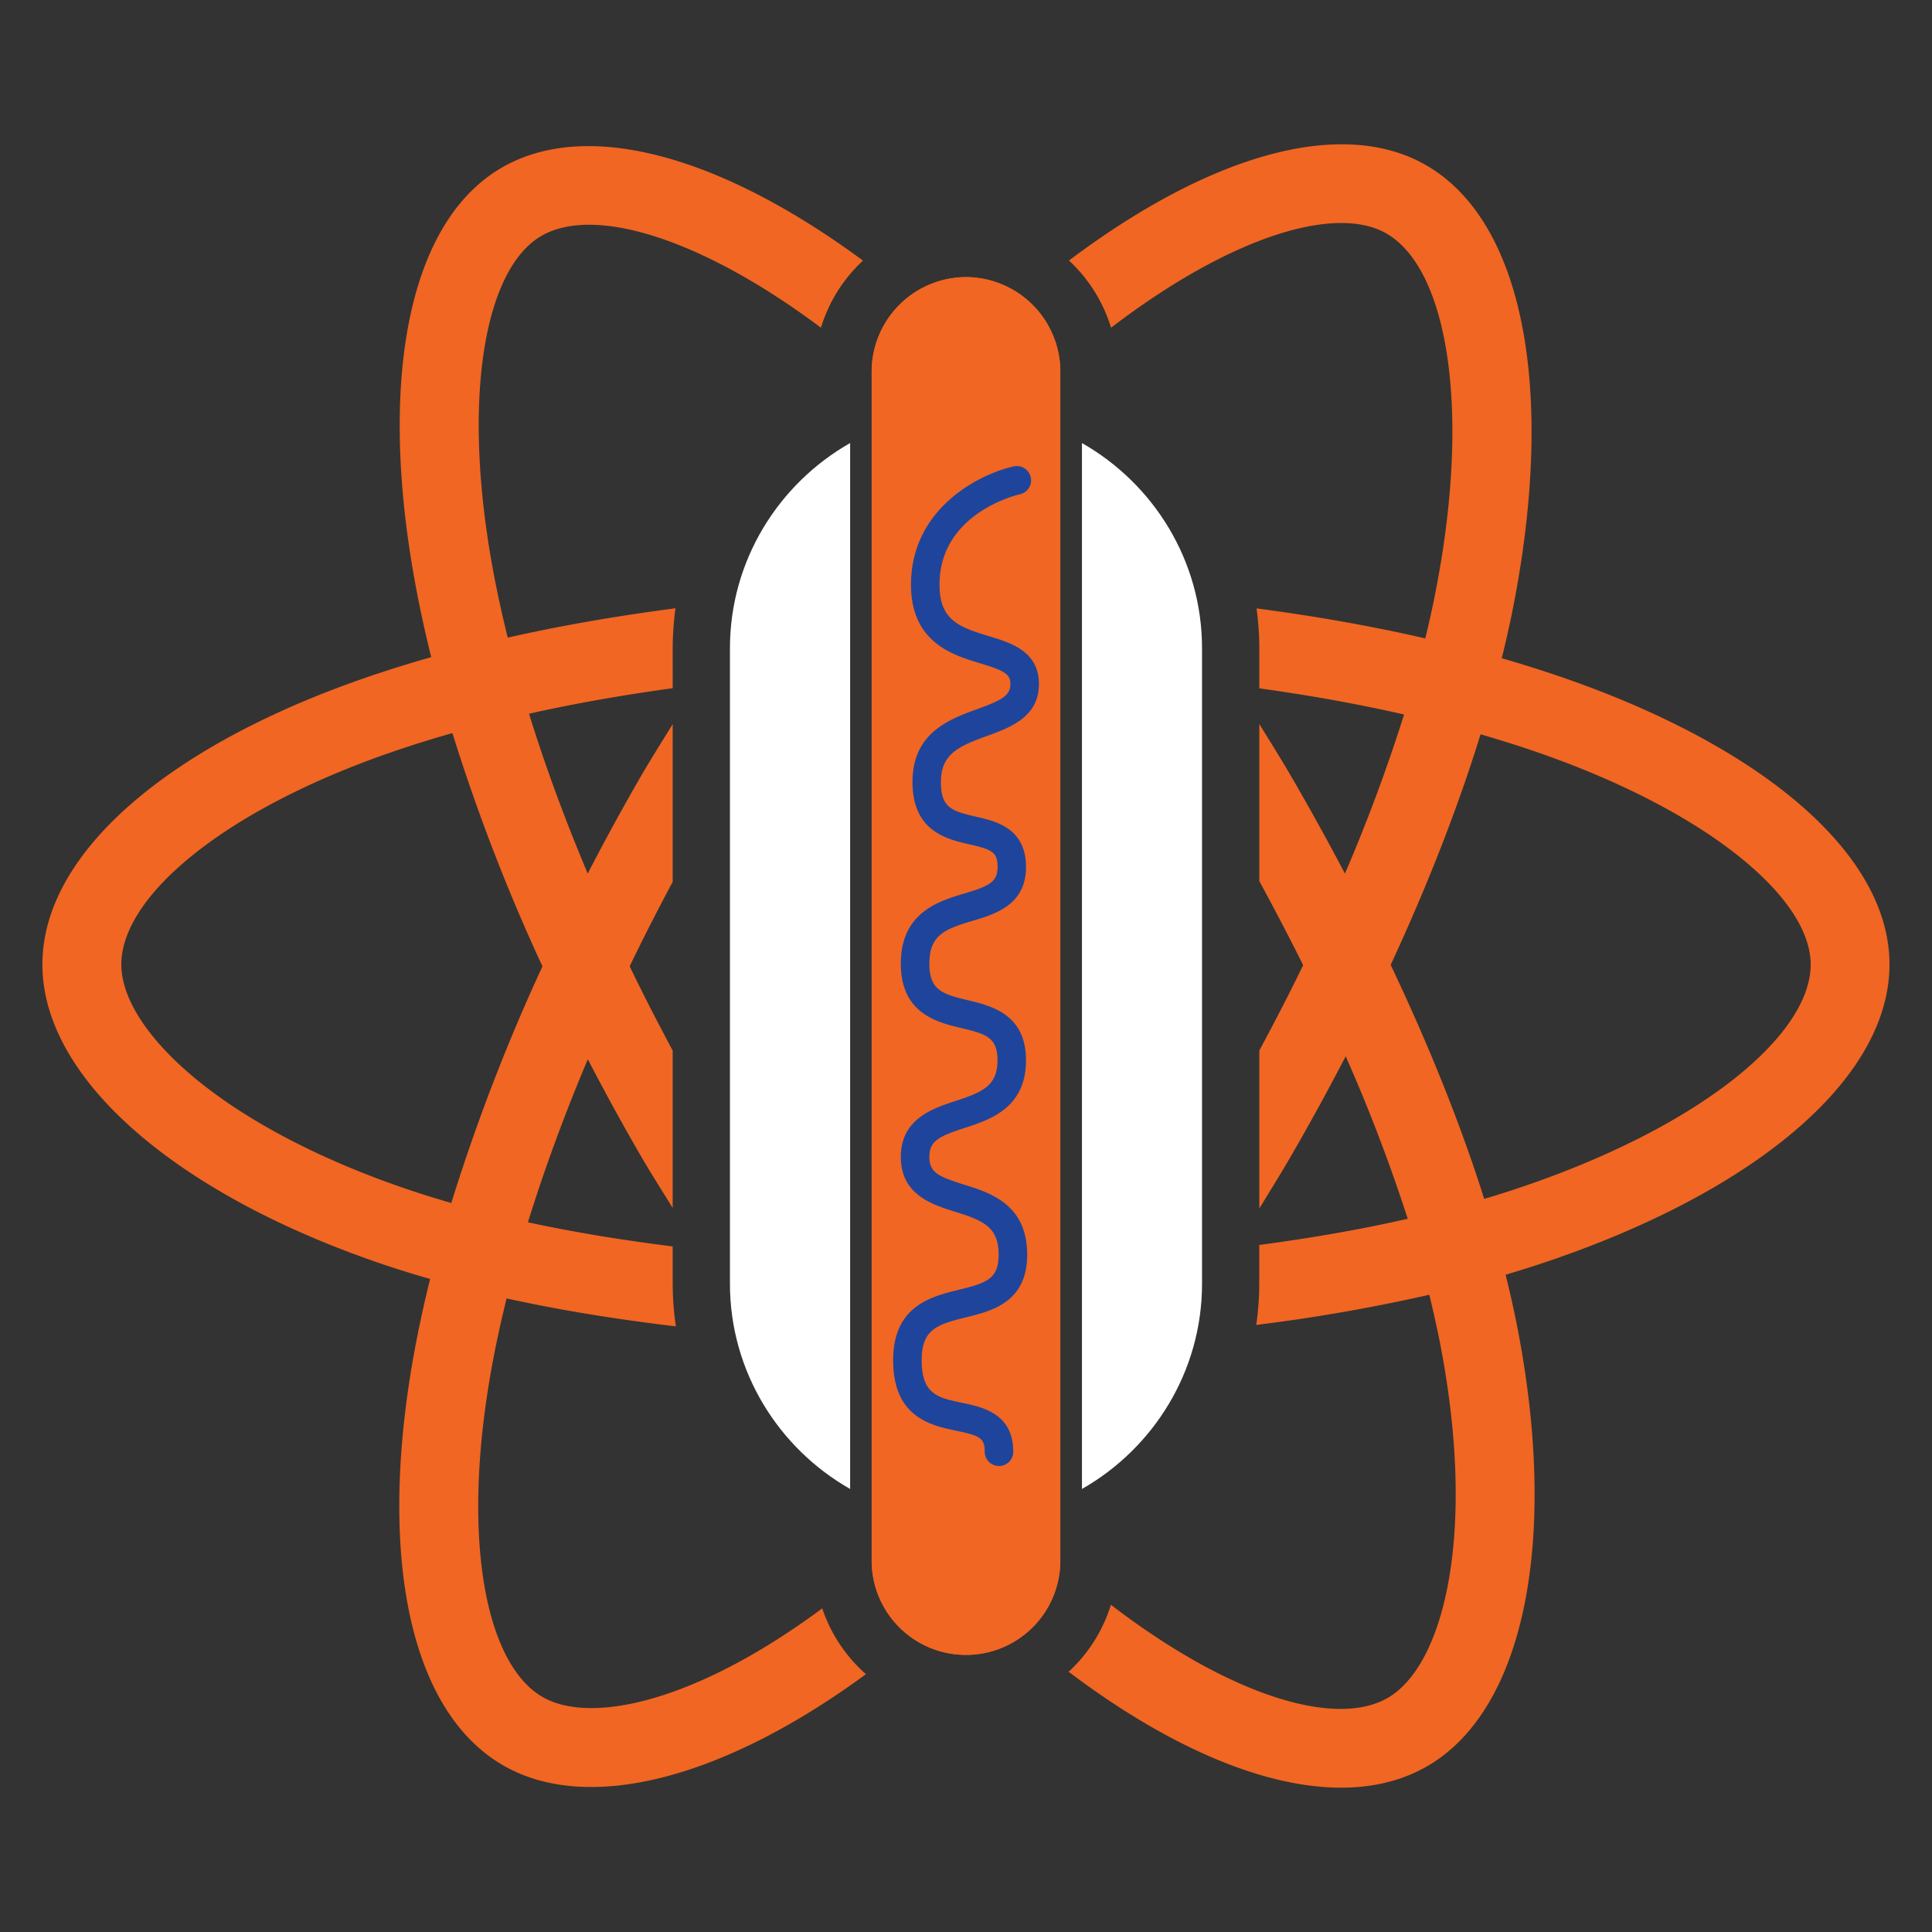 <svg id="Layer_1" data-name="Layer 1" xmlns="http://www.w3.org/2000/svg" viewBox="0 0 1041.03 1041.03"><rect x="0" y="0" width="1041.03" height="1041.03" fill="#333333" stroke="none"/><defs><style>.cls-1{fill:#f16622;}.cls-2{fill:#fff;}.cls-3{fill:#1e459b;}</style></defs><title>Hot_Dog_NY_big</title><path class="cls-1" d="M443.05,866.65c-28.2,20.91-55.78,36.26-80.87,45.12h0c-30.65,10.83-55.06,11.13-69.81,2.63-31.4-18.11-44.45-88-26.64-181.77q3.16-16.62,7.26-33c28.4,6.28,59,11.25,91.21,15.06a156.89,156.89,0,0,1-1.73-22.93V671.62c-27.49-3.43-53.65-7.75-78-13,8.79-28.38,19.62-57.88,32.27-87.87q13.5,26.07,28.21,51.5c5.61,9.69,11.65,19.11,17.52,28.65V566.09c-8-15-15.81-30.08-23.18-45.39,7.37-15.35,15.16-30.5,23.18-45.53v-85c-5.93,9.67-12,19.24-17.69,29.06q-14.64,25.41-28.09,51.48c-12.39-29.37-23-58.25-31.63-86.13,24.51-5.49,50.48-10.05,77.41-13.75V349.33A157.24,157.24,0,0,1,364,327.76c-31.48,4.1-61.86,9.35-90.41,15.82q-3.79-15.24-6.84-30.67h0c-18.7-95.6-6.28-167.72,25-185.81,28.39-16.44,86.12,1.24,150.61,49.47A81.77,81.77,0,0,1,465,140.42C388.91,84.27,316.55,63.6,270.41,90.31c-51.88,30-67.24,119.2-45.4,230.78q3.26,16.57,7.35,33c-12.75,3.62-25.06,7.48-36.84,11.59C90.15,402.37,22.85,460,22.85,519.68c0,61.69,72.24,123.56,182,161.07q13.35,4.54,26.92,8.41-4.41,17.65-7.82,35.54c-20.82,109.64-4.56,196.69,47.18,226.54,46.3,26.7,119.84,6.41,195.47-49.14A82,82,0,0,1,443.05,866.65ZM243.18,648.21q-12.39-3.56-24.57-7.69c-48.54-16.59-88.62-38.15-116.09-61.67-24.69-21.15-37.15-42.14-37.15-59.17,0-36.24,54-82.47,144.15-113.89q17-5.9,34.26-10.78a1021.09,1021.09,0,0,0,48.51,125.7A1035.66,1035.66,0,0,0,243.18,648.21Z"/><path class="cls-1" d="M841.21,364.77h0q-15.88-5.44-32-10.09,2.67-10.87,5-21.85c24.25-117.74,8.4-212.59-45.76-243.81C722.57,62.6,651.1,83.82,576,140.39a81.71,81.71,0,0,1,22.67,36.2c63.7-48.7,120.72-66.72,148.43-50.75,33.32,19.23,46.29,96.74,25.35,198.4Q770.41,334.17,768,344c-28.73-6.63-59.26-12-90.94-16.18a157.77,157.77,0,0,1,1.5,21.49v21.59c27.14,3.77,53.3,8.46,78,14.1a908.12,908.12,0,0,1-31.86,85.71q-13.79-26.19-28.63-51.8c-5.63-9.72-11.64-19.22-17.51-28.8v84.64c8.13,15,16.05,30.06,23.62,45.33-7.53,15.5-15.46,30.81-23.62,46v85.12c5.93-9.76,12-19.43,17.68-29.32q15-26,28.87-52.73a901.26,901.26,0,0,1,33.42,87.56c-25,5.71-51.88,10.39-80,14.12v20.86a157.39,157.39,0,0,1-1.62,22.22,935.3,935.3,0,0,0,93.25-16.25q3,12.29,5.39,24.08c10,50.31,11.38,95.8,4.79,131.36-5.93,32-17.85,53.26-32.59,61.79-28.21,16.33-85.33-1.22-149.15-50.18a81.74,81.74,0,0,1-22.79,36.09c75.2,56.82,147,77.67,193.24,50.89,53.39-30.91,70.74-124.43,48.21-238.21q-2.58-13-6-26.61,9.45-2.79,18.51-5.78c114.11-37.8,188.35-98.92,188.35-161.43C1018.18,459.74,948.71,401.77,841.21,364.77Zm-24.75,276h0c-5.44,1.8-11,3.55-16.72,5.23-12.6-39.88-29.6-82.28-50.4-126.09,19.85-42.77,36.2-84.63,48.44-124.26,10.18,3,20.07,6.06,29.59,9.34,92.11,31.71,148.29,78.59,148.29,114.71C975.66,558.16,915,608.11,816.46,640.75Z"/><path class="cls-1" d="M520.51,149.32a51,51,0,0,0-50.83,50.83V840.89a50.83,50.83,0,0,0,101.66,0V200.15A51,51,0,0,0,520.51,149.32Z"/><path class="cls-2" d="M458.08,238.73c-38.56,21.91-64.76,63.31-64.76,110.6V691.71c0,47.28,26.2,88.68,64.76,110.6Z"/><path class="cls-2" d="M583,238.73V802.31C621.5,780.39,647.7,739,647.7,691.71V349.33C647.7,302,621.5,260.64,583,238.73Z"/><path class="cls-1" d="M520.51,149.32a51,51,0,0,0-50.83,50.83V840.89a50.83,50.83,0,0,0,101.66,0V200.15A51,51,0,0,0,520.51,149.32Z"/><path class="cls-3" d="M538.28,789.93a7.68,7.68,0,0,1-7.68-7.68c0-7.41-2.69-8.67-15.24-11.3-13.58-2.84-34.1-7.13-34.1-38,0-29.29,20.51-34.32,35.48-38,14.81-3.63,21.36-5.78,21.36-18.85,0-15.09-8.46-18.47-23.42-23.15-12.36-3.86-29.28-9.15-29.28-29.55s17-26.08,29.42-30.14c14.47-4.73,22.66-8.08,22.66-21.93,0-12.24-6-14.17-19.45-17.37-13-3.09-32.63-7.75-32.63-34.71,0-27.62,20.54-33.73,34.13-37.77,13.29-4,18-6.08,18-14.3,0-7.95-2.87-9.41-15.12-12.21s-30.73-7-30.73-33.64,20.2-33.91,34.94-39.25c13.59-4.93,17.82-7.43,17.82-13.51,0-5.45-3.47-7.27-16.3-11.15-14.84-4.48-37.26-11.25-37.26-42.41,0-40.65,36.2-59.44,55.35-63.69a7.68,7.68,0,0,1,3.35,15c-1.87.43-43.33,10.35-43.33,48.69,0,18.79,10,22.77,26.34,27.7,12.13,3.66,27.22,8.22,27.22,25.86,0,17.83-15.49,23.44-28,28-15.38,5.58-24.81,9.76-24.81,24.8,0,13.79,5.76,15.69,18.78,18.66,10.78,2.45,27.07,6.17,27.07,27.19,0,20.42-16.73,25.39-28.94,29-14.77,4.4-23.13,7.64-23.13,23,0,14.18,6.75,16.41,20.8,19.75,12.45,3,31.27,7.43,31.27,32.33,0,25.67-19.22,32-33.26,36.54-13.65,4.47-18.81,7-18.81,15.53,0,8.35,4.79,10.6,18.48,14.88,14.44,4.51,34.22,10.69,34.22,37.82,0,25.68-19.12,30.36-33.08,33.78-15.62,3.83-23.76,6.6-23.76,23.06,0,18.42,8.7,20.24,21.87,23,10.93,2.29,27.46,5.75,27.46,26.35A7.68,7.68,0,0,1,538.28,789.93Z"/></svg>
